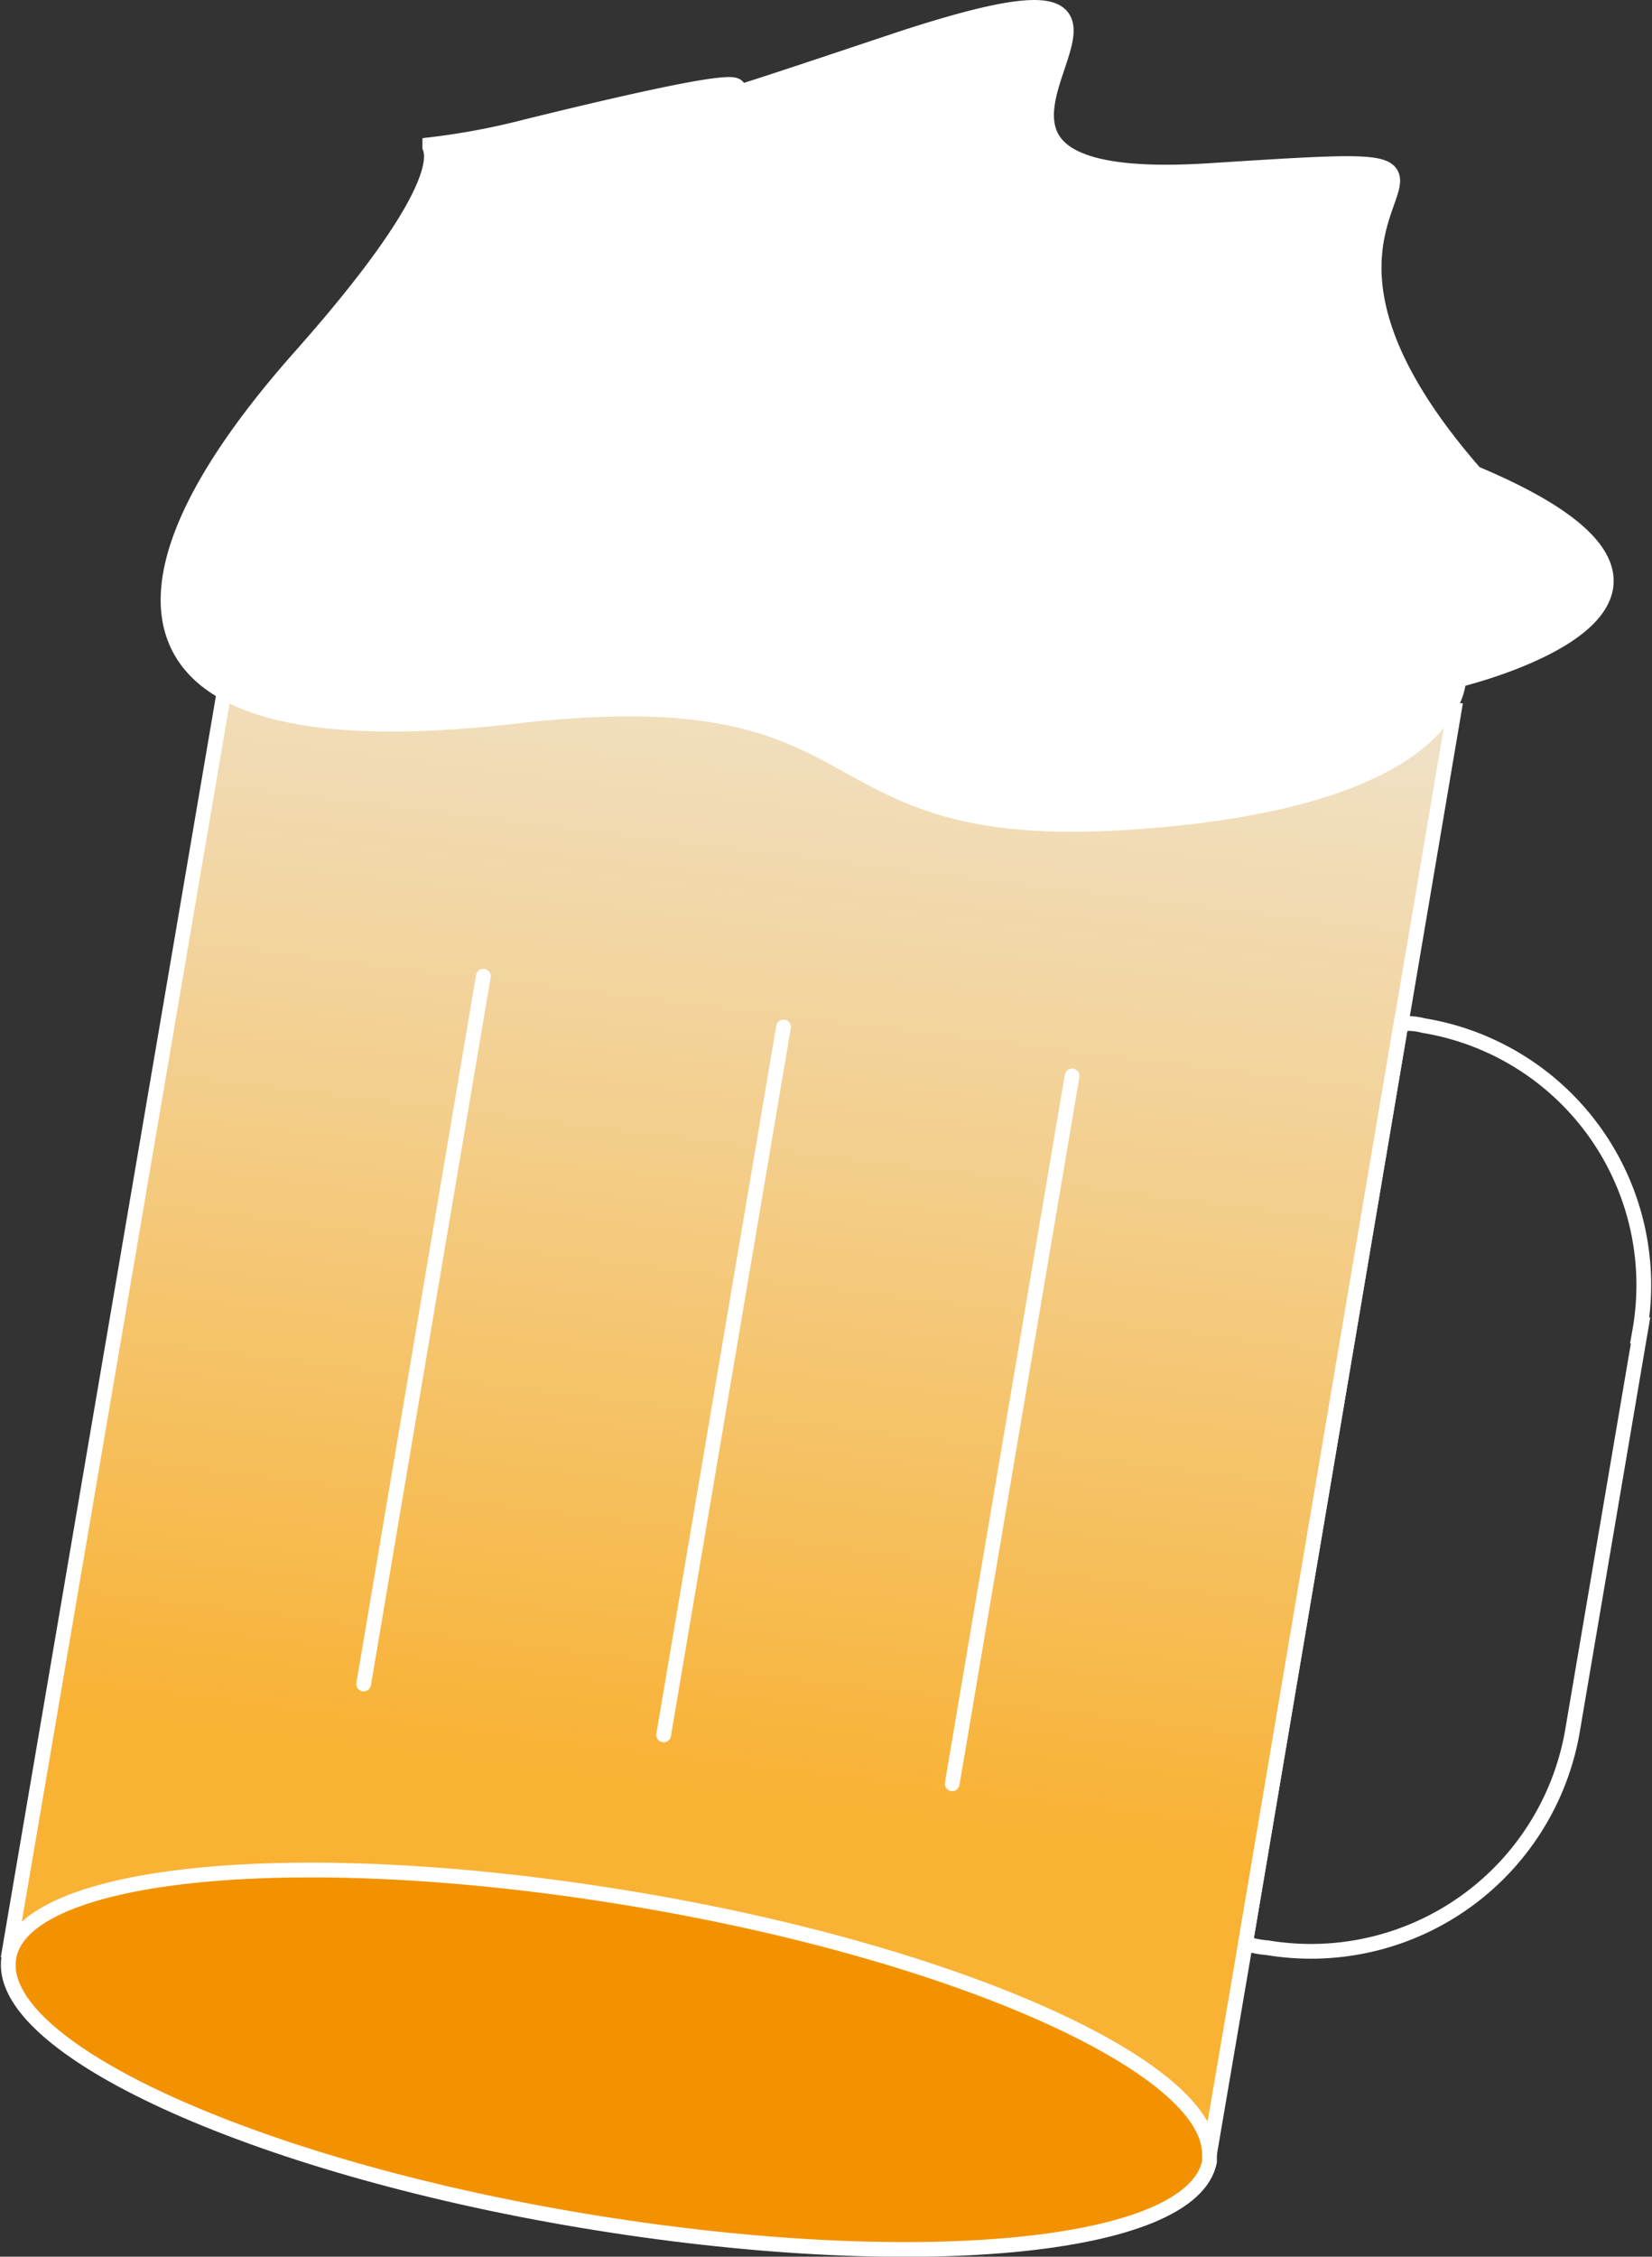 <svg id="beer" xmlns="http://www.w3.org/2000/svg" xmlns:xlink="http://www.w3.org/1999/xlink" viewBox="0 0 84.04 114.75"><rect x="0" y="0" width="84.04" height="114.75" fill="#333333" stroke="none"/><defs><style>.cls-1{fill:#f39200;}.cls-1,.cls-2,.cls-3,.cls-4,.cls-5{stroke:#fff;stroke-miterlimit:10;}.cls-1,.cls-2,.cls-3,.cls-5{stroke-width:0.75px;}.cls-2{fill:url(#linear-gradient);}.cls-3,.cls-5{fill:none;}.cls-4{fill:#fff;}.cls-5{stroke-linecap:round;}</style><linearGradient id="linear-gradient" x1="375.43" y1="339.75" x2="388.06" y2="237.47" gradientUnits="userSpaceOnUse"><stop offset="0.2" stop-color="#f9b233"/><stop offset="0.29" stop-color="#f7ba4d"/><stop offset="0.54" stop-color="#f3d091"/><stop offset="0.75" stop-color="#f0e0c3"/><stop offset="0.91" stop-color="#eee9e1"/><stop offset="1" stop-color="#ededed"/></linearGradient></defs><path class="cls-1" d="M405.17,337.68l0,.41c-.87,4.48-15.1,5.81-31.94,3s-29.88-8.83-29.14-13.36,15.05-5.81,31.93-3C392.36,327.47,405.17,333.24,405.17,337.68Z" transform="translate(-343.64 -228.18)"/><path class="cls-2" d="M417.62,264.29l-2.7,15.92L407,327l-1.83,10.71c0-4.44-12.81-10.21-29.19-12.95-16.88-2.84-31.16-1.51-31.93,3l11-64.46c2.74,1.6,7.64,2.05,14.78,1.23,19.49-2.24,14.23,6.5,31.15,5.4,11.49-.73,15.1-3.8,16.2-5.67Z" transform="translate(-343.64 -228.18)"/><polyline class="cls-3" points="11.4 35.06 12.96 25.77 73.53 36.02"/><path class="cls-4" d="M417.73,262.65a3,3,0,0,1-.55,1.55c-1.1,1.88-4.72,4.94-16.2,5.68-16.93,1.09-11.67-7.65-31.16-5.4-7.14.82-12,.36-14.78-1.24-4.76-2.74-3.2-8.78,4-16.88,6-6.77,7-9.66,6.59-10.71a36.28,36.28,0,0,0,4.81-.91c12.85-3.16,10.66-2,10.24-1.61.23,0,1.88-.54,8.61-2.79,19.4-6.4-3.44,7.87,15.87,6.64s0,0,13.45,15.37C434,258.8,417.73,262.65,417.73,262.65Z" transform="translate(-343.64 -228.18)"/><line class="cls-5" x1="18.5" y1="85.63" x2="24.59" y2="49.64"/><line class="cls-5" x1="33.76" y1="88.22" x2="39.86" y2="52.22"/><line class="cls-5" x1="48.44" y1="90.7" x2="54.54" y2="54.71"/><path class="cls-5" d="M427.1,295.82l-3.47,20.4a13.5,13.5,0,0,1-15.51,11A4.78,4.78,0,0,1,407,327l7.91-46.76a3.2,3.2,0,0,1,1.15.09,13.37,13.37,0,0,1,11,15.51Z" transform="translate(-343.64 -228.18)"/></svg>